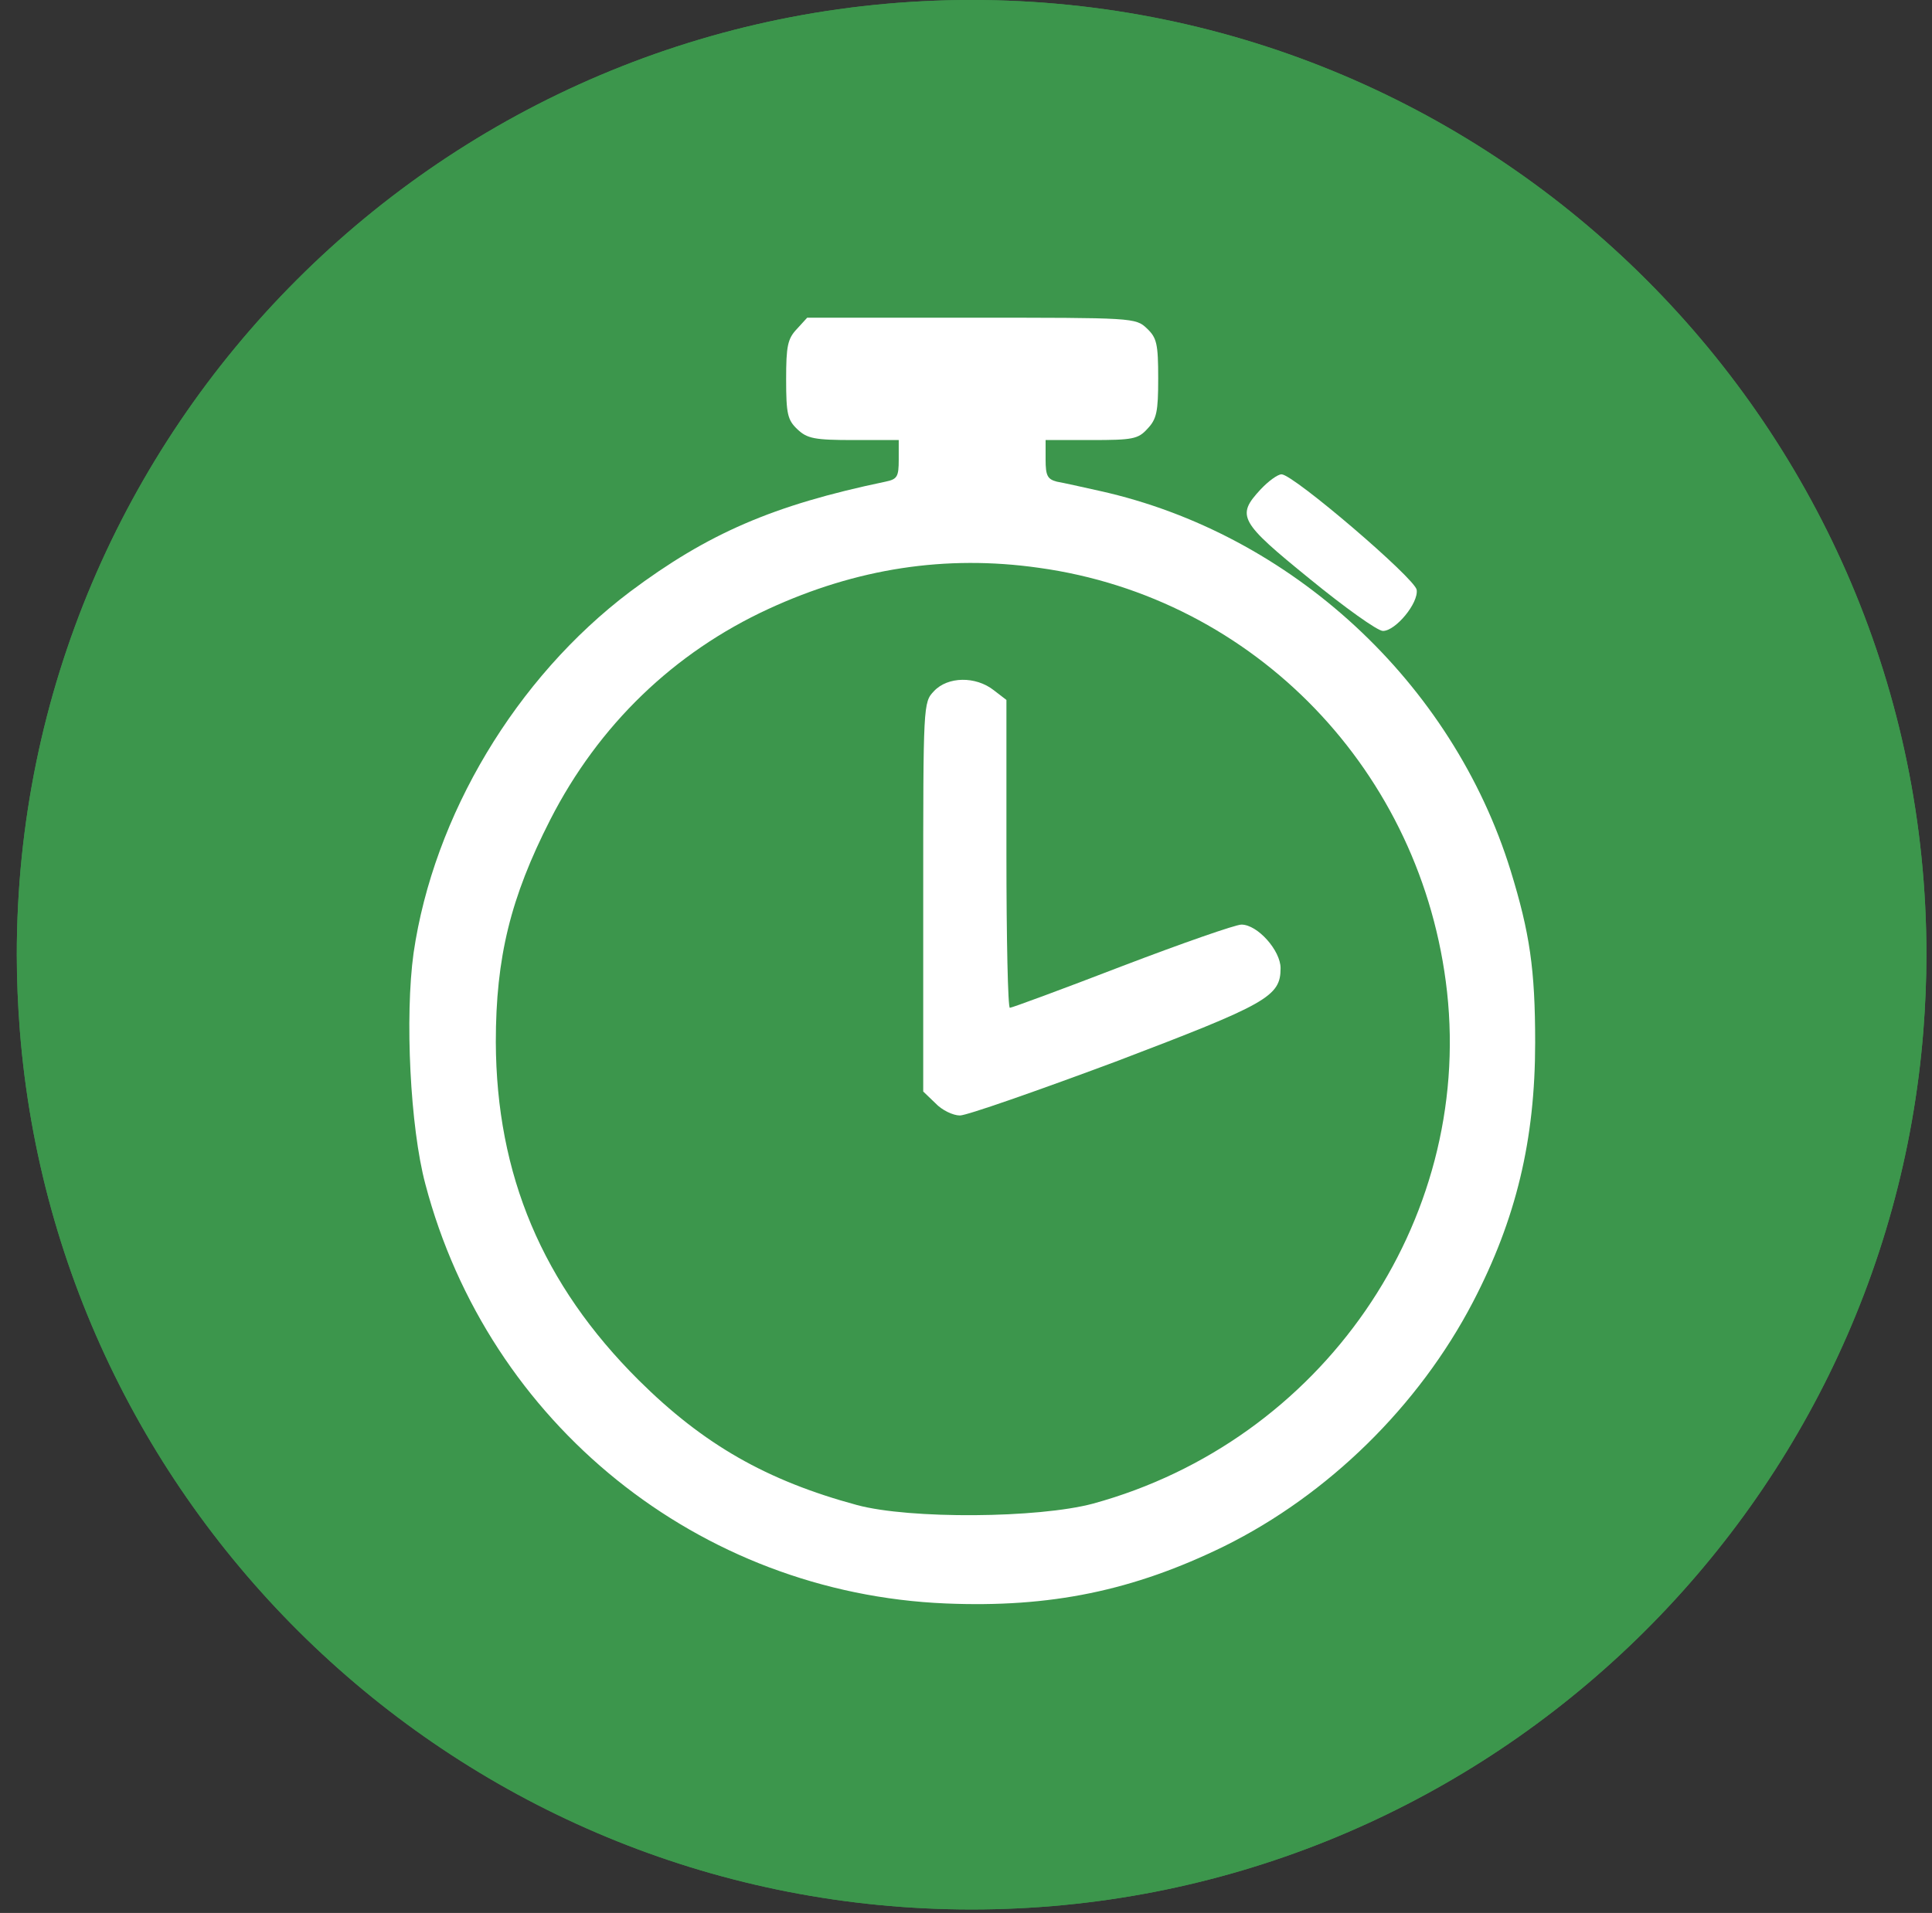 <svg width="104" height="103" viewBox="0 0 104 103" fill="none" xmlns="http://www.w3.org/2000/svg">
<rect x="0" y="0" width="104" height="103" fill="#333333" stroke="none"/>
<path d="M103.7 51.398C103.7 52.773 103.64 54.147 103.536 55.492C101.444 81.938 79.271 102.811 52.302 102.811C25.333 102.811 3.16 81.938 1.069 55.492C0.964 54.147 0.904 52.773 0.904 51.398C0.904 23.054 23.959 0 52.302 0C80.646 0 103.7 23.054 103.7 51.398Z" fill="#3C964C"/>
<path d="M103.7 51.398C103.7 52.773 103.64 54.147 103.536 55.492C101.444 81.938 79.271 102.811 52.302 102.811C25.333 102.811 3.16 81.938 1.069 55.492C0.964 54.147 0.904 52.773 0.904 51.398C0.904 23.054 23.959 0 52.302 0C80.646 0 103.7 23.054 103.7 51.398Z" fill="#3C964C"/>
<path d="M42.898 17.712C42.397 18.239 42.318 18.634 42.318 20.426C42.318 22.297 42.397 22.614 42.924 23.114C43.451 23.615 43.846 23.694 45.954 23.694H48.379V24.748C48.379 25.671 48.3 25.802 47.667 25.934C41.606 27.199 38.101 28.727 33.911 31.863C27.771 36.502 23.344 43.907 22.263 51.312C21.789 54.738 22.079 60.694 22.896 63.751C26.295 76.663 37.627 85.782 50.909 86.335C56.548 86.572 61.002 85.65 65.904 83.252C71.49 80.485 76.366 75.715 79.291 70.102C81.61 65.648 82.638 61.379 82.638 56.135C82.638 52.182 82.348 50.231 81.32 46.885C78.184 36.739 69.514 28.727 59.21 26.435C58.261 26.224 57.207 25.987 56.891 25.934C56.39 25.802 56.285 25.618 56.285 24.748V23.694H58.736C60.976 23.694 61.266 23.641 61.766 23.088C62.267 22.561 62.346 22.166 62.346 20.374C62.346 18.503 62.267 18.186 61.74 17.686C61.134 17.106 61.002 17.106 52.306 17.106H43.451L42.898 17.712ZM55.916 30.572C67.564 32.18 76.577 41.561 77.894 53.394C79.265 65.832 71.148 77.586 58.841 80.959C55.889 81.75 48.985 81.802 46.139 81.038C41.264 79.72 37.864 77.77 34.386 74.318C29.194 69.153 26.717 63.25 26.69 56.108C26.69 51.549 27.481 48.334 29.616 44.144C32.225 39.032 36.283 35.131 41.369 32.786C46.113 30.599 50.909 29.861 55.916 30.572Z" fill="white"/>
<path d="M50.276 37.213C49.697 37.819 49.697 37.898 49.697 48.308V58.77L50.355 59.402C50.698 59.771 51.304 60.061 51.673 60.061C52.042 60.061 55.81 58.743 60.053 57.162C68.223 54.053 68.934 53.657 68.934 52.129C68.934 51.18 67.696 49.783 66.826 49.783C66.51 49.783 63.637 50.785 60.396 52.023C57.181 53.262 54.466 54.263 54.361 54.263C54.256 54.263 54.176 50.548 54.176 45.989V37.687L53.491 37.16C52.516 36.396 51.014 36.422 50.276 37.213Z" fill="white"/>
<path d="M67.854 26.356C66.536 27.779 66.72 28.095 70.515 31.178C72.386 32.707 74.152 33.972 74.442 33.972C75.127 33.972 76.366 32.47 76.26 31.758C76.181 31.152 69.619 25.539 68.987 25.539C68.776 25.539 68.275 25.908 67.854 26.356Z" fill="white"/>
</svg>
